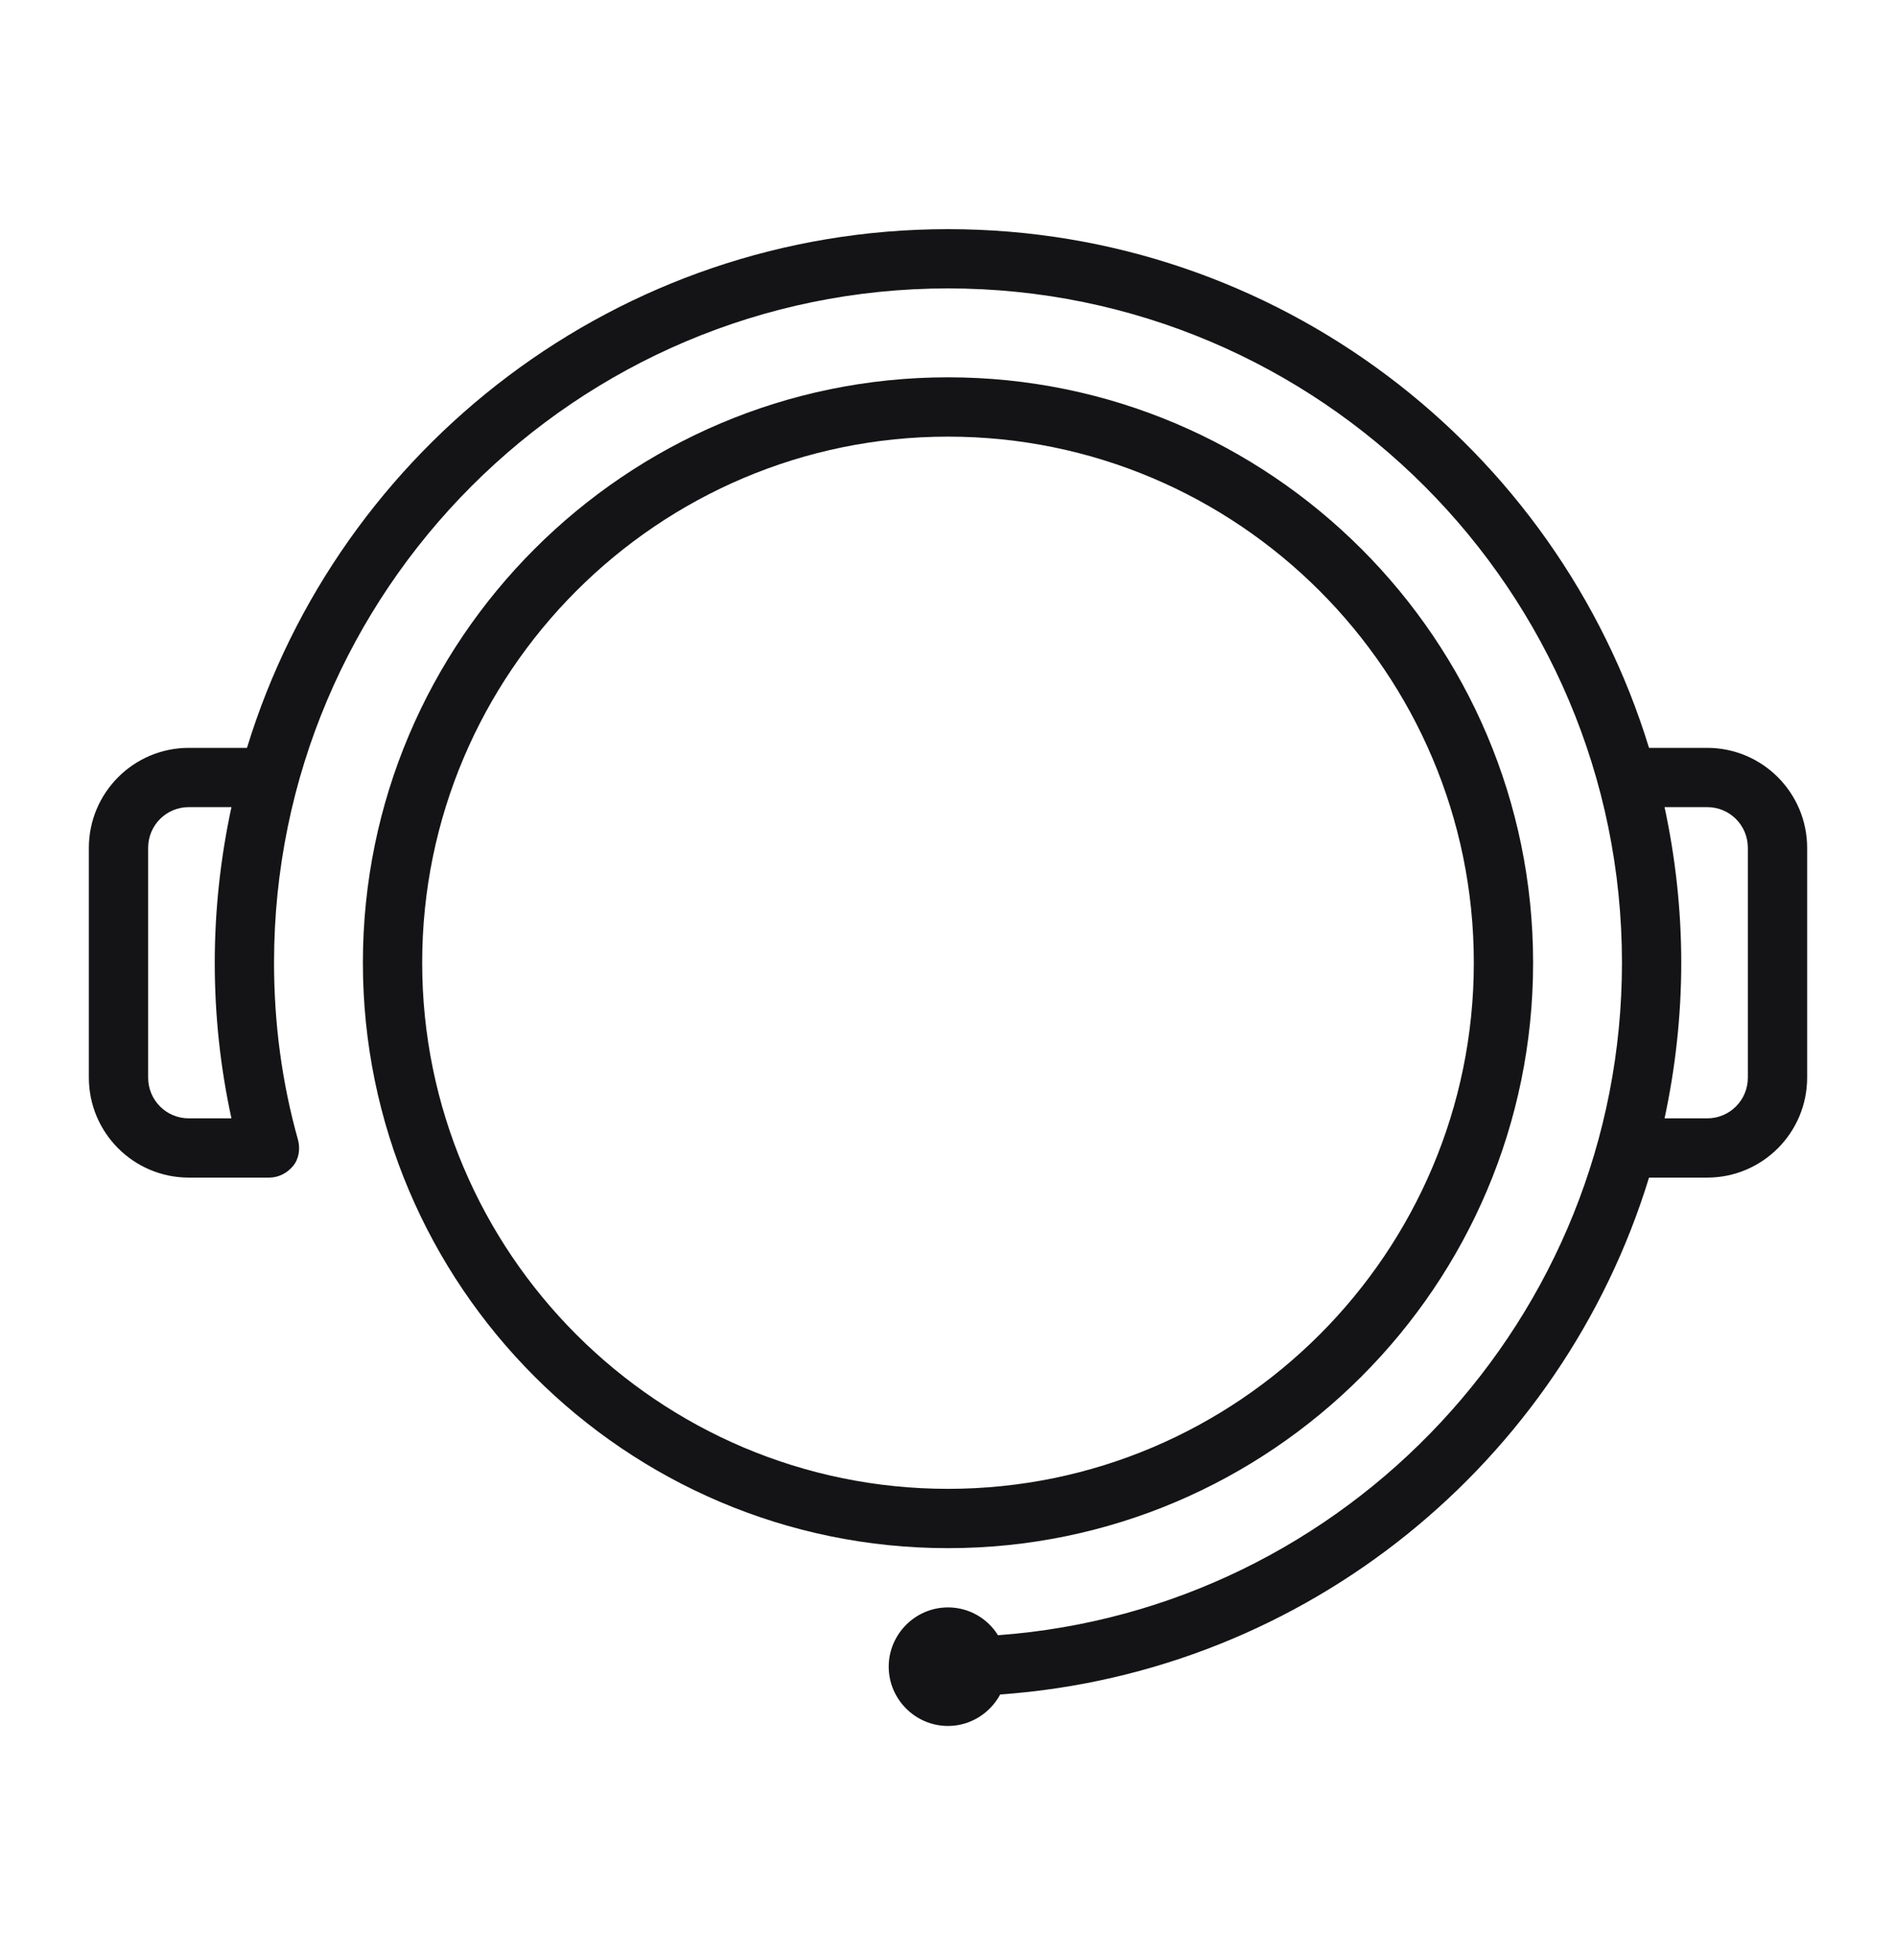 <svg width="30" height="31" viewBox="0 0 30 31" fill="none" xmlns="http://www.w3.org/2000/svg">
<path d="M24.258 15.225C24.258 10.122 20.104 5.967 15 5.967C9.896 5.967 5.742 10.122 5.742 15.225C5.742 20.329 9.896 24.483 15 24.483C20.104 24.483 24.258 20.329 24.258 15.225ZM6.68 15.225C6.68 10.637 10.412 6.905 15 6.905C19.588 6.905 23.32 10.637 23.32 15.225C23.32 19.813 19.588 23.545 15 23.545C10.412 23.545 6.68 19.813 6.68 15.225Z" fill="#141416"/>
<path d="M27.012 11.827H26.092C24.639 7.081 20.215 3.624 15 3.624C9.785 3.624 5.361 7.081 3.908 11.827H2.988C2.115 11.827 1.406 12.536 1.406 13.409V17.041C1.406 17.915 2.115 18.623 2.988 18.623H4.26C4.406 18.623 4.541 18.553 4.635 18.442C4.729 18.331 4.752 18.172 4.717 18.032C4.459 17.118 4.336 16.174 4.336 15.225C4.336 9.342 9.117 4.561 15 4.561C20.883 4.561 25.664 9.342 25.664 15.225C25.664 20.838 21.305 25.456 15.791 25.86C15.627 25.596 15.334 25.42 15 25.42C14.484 25.42 14.062 25.842 14.062 26.358C14.062 26.873 14.484 27.295 15 27.295C15.357 27.295 15.668 27.09 15.826 26.797C20.678 26.452 24.715 23.118 26.092 18.623H27.012C27.885 18.623 28.594 17.915 28.594 17.041V13.409C28.594 12.536 27.885 11.827 27.012 11.827ZM2.988 17.686C2.631 17.686 2.344 17.399 2.344 17.041V13.409C2.344 13.051 2.631 12.764 2.988 12.764H3.662C3.492 13.555 3.398 14.381 3.398 15.225C3.398 16.057 3.486 16.877 3.662 17.686H2.988ZM27.656 17.041C27.656 17.399 27.369 17.686 27.012 17.686H26.338C26.508 16.895 26.602 16.069 26.602 15.225C26.602 14.381 26.508 13.555 26.338 12.764H27.012C27.369 12.764 27.656 13.051 27.656 13.409V17.041Z" fill="#141416"/>
</svg>
